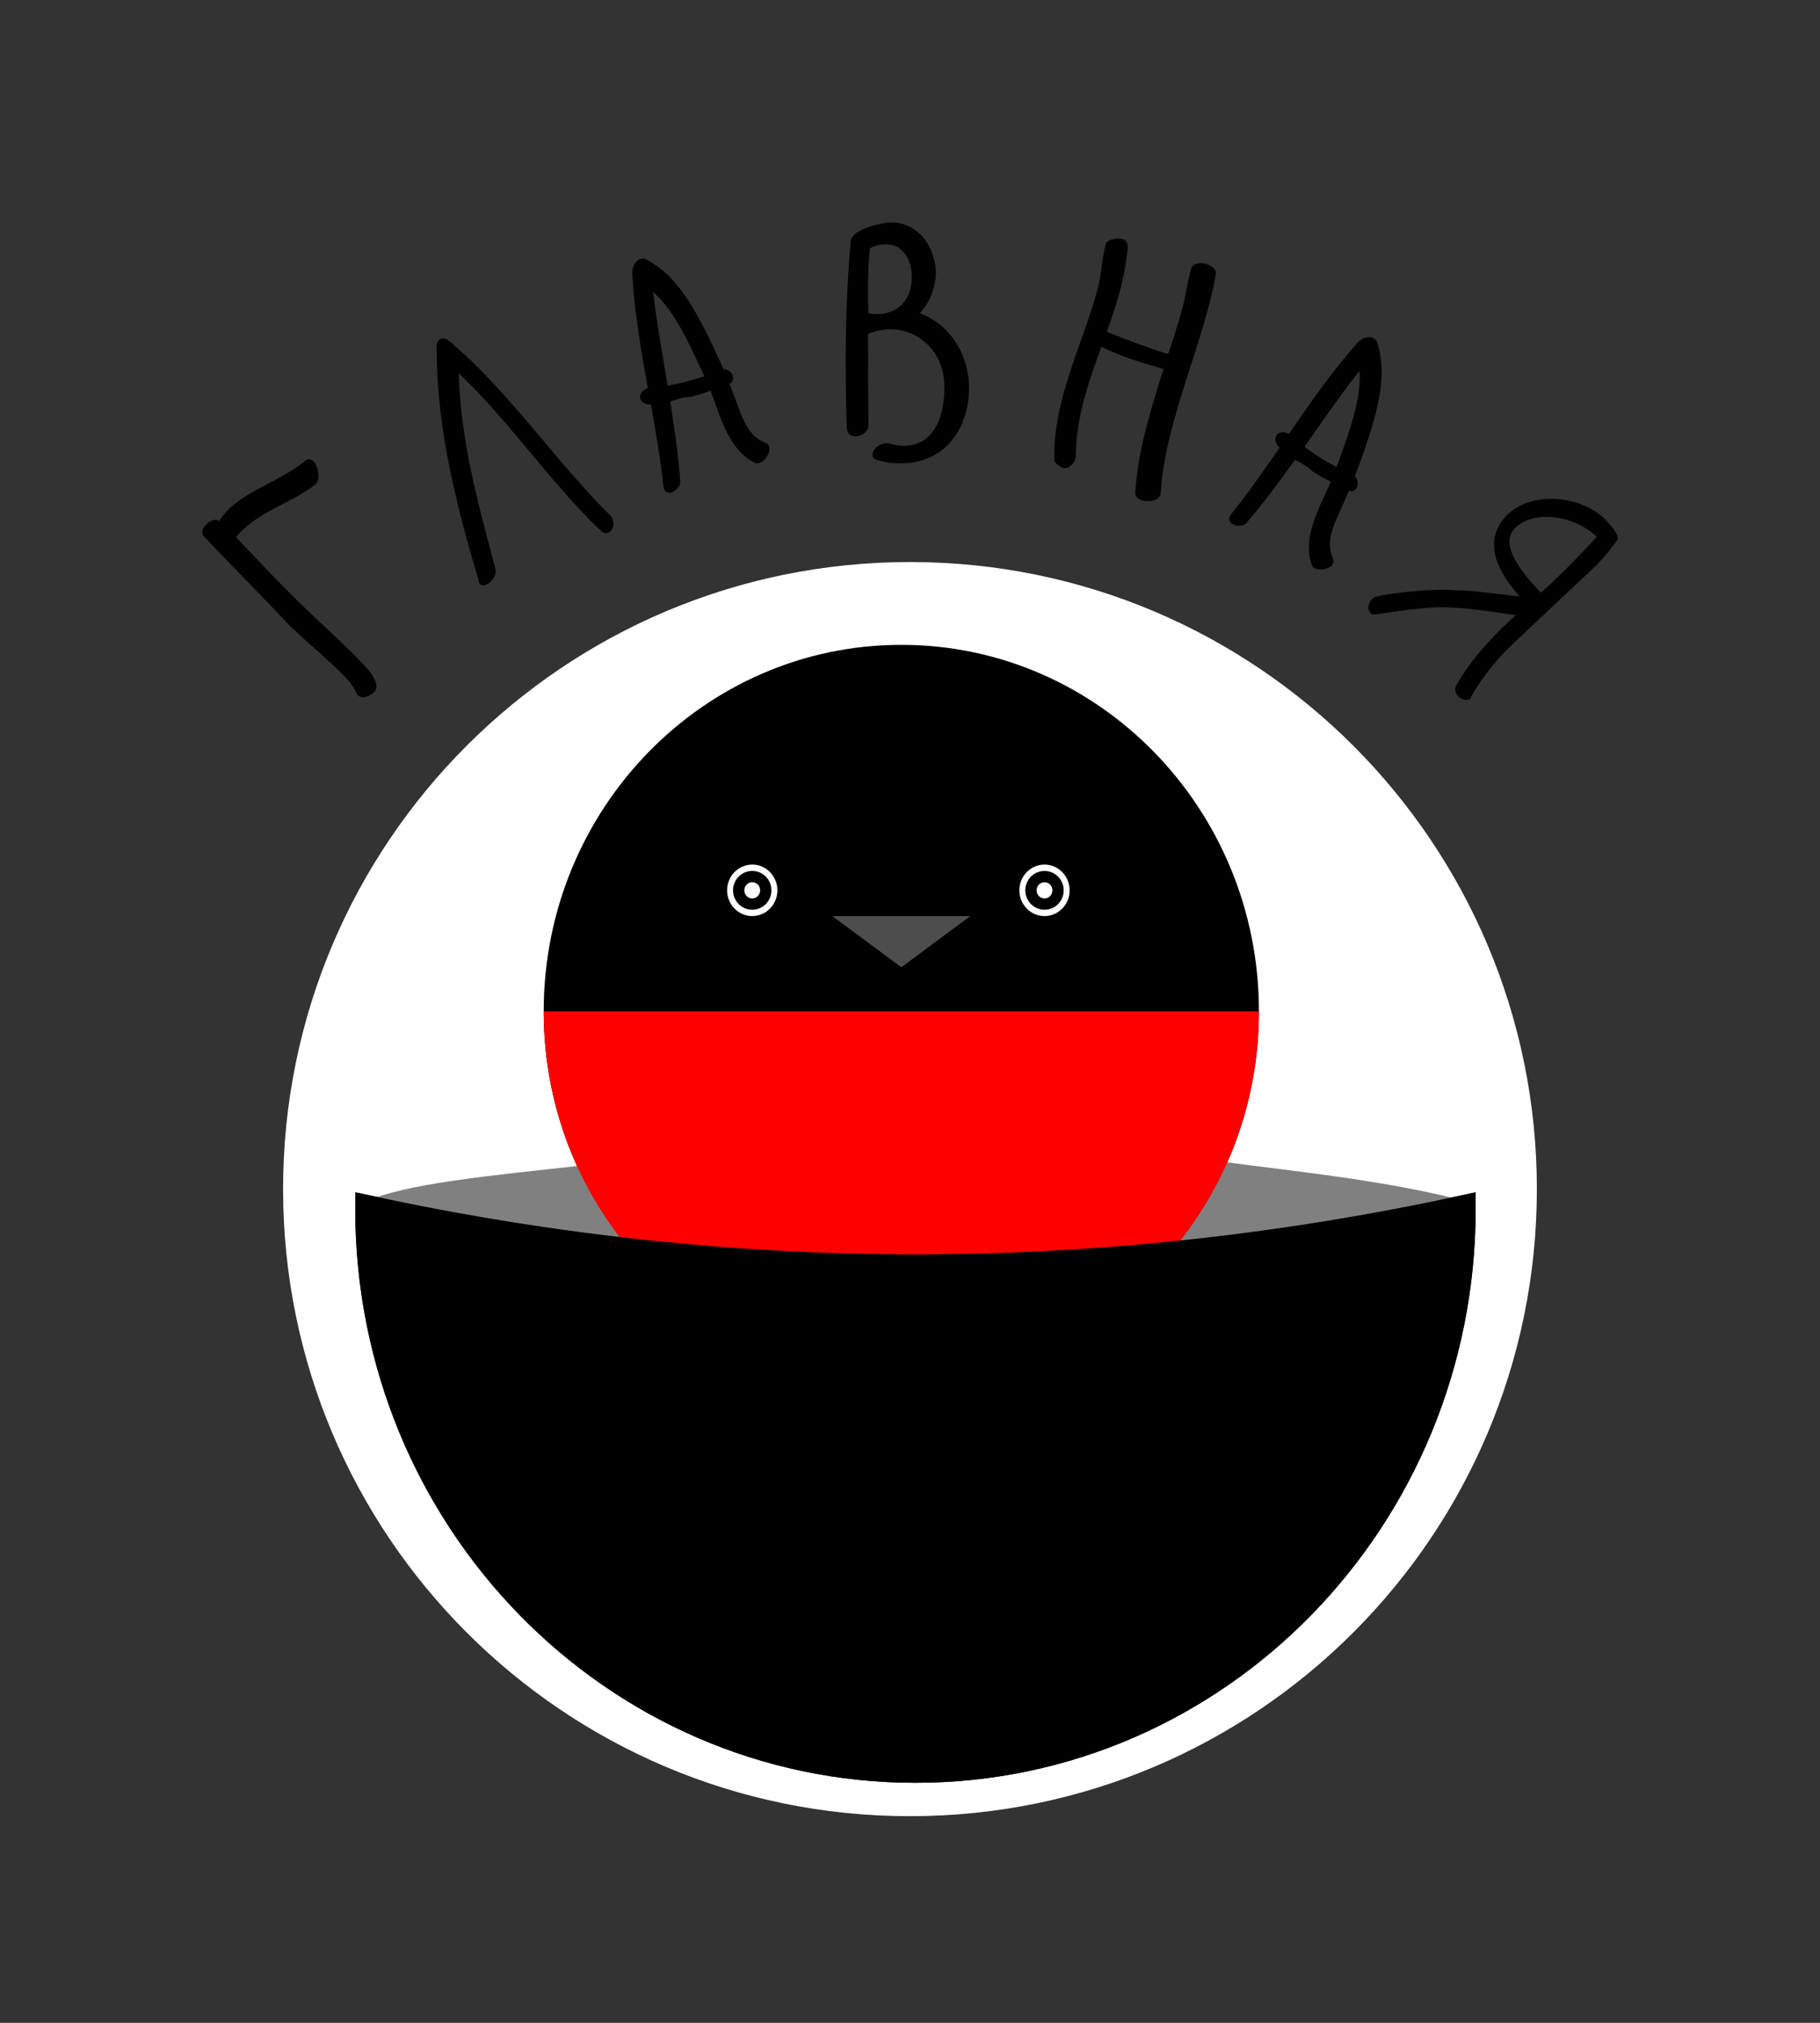 <svg width="90" height="100" viewBox="0 0 90 100" fill="none" xmlns="http://www.w3.org/2000/svg">
<rect x="0" y="0" width="90" height="100" fill="#333333" stroke="none"/>
<path fill-rule="evenodd" clip-rule="evenodd" d="M44.999 89.784C62.12 89.784 75.999 75.905 75.999 58.784C75.999 41.663 62.12 27.784 44.999 27.784C27.878 27.784 13.999 41.663 13.999 58.784C13.999 75.905 27.878 89.784 44.999 89.784Z" fill="white"/>
<path d="M10.075 26.503C11.4 27.922 12.717 29.213 14.042 30.632C14.948 31.601 16.204 32.543 17.143 33.548C17.353 33.773 17.529 34.032 17.657 34.335C17.889 34.584 18.277 34.43 18.508 34.203C18.831 33.885 18.336 33.238 18.06 32.942C17.11 31.925 16.012 30.963 15.016 29.992C13.787 28.819 12.86 27.802 11.666 26.549C11.759 26.434 11.851 26.344 11.944 26.253C13.017 25.198 14.471 24.835 15.608 23.943C15.851 23.705 15.751 23.077 15.508 22.817C15.398 22.699 15.251 22.661 15.103 22.762C13.963 23.746 12.338 24.164 11.3 25.185C11.127 25.355 10.965 25.56 10.825 25.766C10.681 25.612 10.396 25.734 10.2 25.927C10.027 26.097 9.92 26.338 10.075 26.503ZM24.495 28.099C23.65 24.956 22.772 21.755 22.684 18.452C25.2 20.826 27.167 23.803 29.684 26.215C29.85 26.381 30.015 26.379 30.126 26.314C30.32 26.201 30.402 25.851 30.26 25.595C30.228 25.538 30.196 25.481 30.137 25.441C27.343 22.664 25.14 19.296 22.162 16.816C22.043 16.735 21.877 16.7 21.766 16.765C21.488 16.927 21.622 17.433 21.598 17.655C21.651 21.393 22.615 25.146 23.668 28.696C23.677 28.747 23.687 28.798 23.703 28.826C23.782 28.968 23.946 28.966 24.113 28.869C24.349 28.731 24.581 28.388 24.495 28.099ZM32.187 19.992C32.431 21.333 32.66 22.678 32.818 24.128C32.877 24.35 33.037 24.389 33.207 24.341C33.453 24.272 33.706 23.979 33.626 23.679C33.541 22.378 33.333 21.112 33.141 19.841L33.773 19.663C33.978 19.622 34.145 19.626 34.314 19.578C34.592 19.5 34.853 19.425 35.138 19.311C35.637 20.613 36.023 22.237 37.321 22.872C37.38 22.906 37.45 22.92 37.543 22.894C37.836 22.811 38.112 22.36 38.04 22.091C38.014 21.997 37.966 21.942 37.853 21.889C36.836 21.497 36.676 20.472 36.076 18.978C36.233 18.882 36.275 18.734 36.237 18.592C36.187 18.403 35.993 18.237 35.784 18.262C34.513 15.445 33.596 13.7 31.991 12.846C31.889 12.773 31.772 12.772 31.68 12.798C31.418 12.872 31.243 13.21 31.266 13.543C31.372 15.416 31.694 17.295 32.037 19.186C31.733 19.289 31.61 19.51 31.661 19.7C31.707 19.873 31.893 20.008 32.187 19.992ZM32.303 14.439C33.28 15.301 33.912 16.6 34.831 18.599C34.63 18.656 34.434 18.728 34.233 18.785C33.817 18.903 33.413 19 33.015 19.062C32.766 17.518 32.475 16.004 32.303 14.439ZM42.064 11.983C41.792 15.04 41.777 18.087 41.873 21.132C41.883 21.443 42.095 21.583 42.319 21.576C42.623 21.565 42.967 21.325 42.955 20.965C42.909 19.492 42.942 18.016 42.926 16.509C43.274 16.366 43.607 16.29 43.943 16.279C45.38 16.231 46.647 17.352 46.7 19.005C46.744 20.429 46.266 21.985 44.78 22.034C44.525 22.043 44.236 22.003 43.929 21.915C43.608 21.877 43.136 22.122 43.148 22.498C43.152 22.629 43.251 22.741 43.476 22.766C43.879 22.884 44.281 22.919 44.664 22.907C46.9 22.832 47.977 20.978 47.915 19.014C47.866 17.459 46.924 15.999 45.485 15.49C45.964 14.966 46.262 14.268 46.283 13.432C46.209 12.074 45.325 10.957 44 11.001C43.521 11.017 42.044 11.361 42.064 11.983ZM43.017 12.279C43.236 12.157 43.49 12.083 43.746 12.075C44.64 12.045 45.065 12.833 45.089 13.602C45.129 14.847 44.382 15.494 43.439 15.525C43.296 15.53 43.087 15.521 42.942 15.493C42.909 14.429 42.907 13.364 43.017 12.279ZM58.453 15.292C58.247 16.049 58.019 16.765 57.767 17.509C56.744 17.183 55.735 16.809 54.733 16.403C54.951 15.786 55.177 15.136 55.353 14.49C55.55 13.764 55.682 13.037 55.771 12.28C55.782 11.994 55.67 11.86 55.531 11.821C55.331 11.763 54.756 11.803 54.687 12.055C54.481 12.812 54.469 13.591 54.267 14.332C53.791 16.083 53.058 17.743 52.586 19.478C52.303 20.519 52.112 21.587 52.137 22.716C52.116 22.914 52.496 23.107 52.587 23.134C52.803 23.195 53.096 22.973 53.182 22.658C53.199 22.595 53.205 22.511 53.207 22.444C53.212 21.51 53.379 20.589 53.624 19.69C53.855 18.838 54.153 17.988 54.465 17.143C55.446 17.627 56.488 17.942 57.535 18.242C57.277 19.069 57.019 19.896 56.796 20.716C56.474 21.9 56.214 23.1 56.143 24.338C56.118 24.552 56.281 24.684 56.466 24.736C56.759 24.82 57.303 24.772 57.393 24.441C57.459 23.218 57.72 22.018 58.041 20.835C58.543 18.989 59.214 17.192 59.712 15.363C59.875 14.763 60.026 14.144 60.127 13.527C60.161 13.281 59.828 13.101 59.613 13.039C59.336 12.96 58.97 13.025 58.901 13.278C58.721 13.94 58.633 14.629 58.453 15.292ZM63.278 22.127C62.514 23.243 61.736 24.351 60.835 25.48C60.722 25.678 60.806 25.823 60.959 25.914C61.179 26.046 61.56 26.027 61.713 25.759C62.561 24.788 63.299 23.75 64.05 22.721L64.617 23.06C64.788 23.181 64.902 23.307 65.054 23.398C65.302 23.546 65.537 23.686 65.815 23.815C65.256 25.092 64.394 26.51 64.858 27.906C64.876 27.973 64.915 28.035 64.998 28.084C65.26 28.241 65.768 28.128 65.905 27.888C65.953 27.803 65.958 27.73 65.915 27.61C65.478 26.589 66.081 25.756 66.703 24.271C66.879 24.319 67.013 24.247 67.085 24.12C67.182 23.95 67.162 23.692 66.998 23.556C68.074 20.655 68.65 18.763 68.124 16.988C68.103 16.862 68.023 16.776 67.94 16.726C67.705 16.586 67.348 16.694 67.131 16.944C65.899 18.33 64.815 19.88 63.736 21.452C63.452 21.301 63.211 21.366 63.114 21.536C63.026 21.691 63.062 21.921 63.278 22.127ZM67.231 18.331C67.314 19.65 66.849 21.021 66.096 23.093C65.917 22.985 65.73 22.892 65.55 22.784C65.177 22.561 64.827 22.332 64.505 22.084C65.407 20.822 66.26 19.55 67.231 18.331ZM79.974 26.706C80.126 26.47 79.566 25.86 79.322 25.624C78.171 24.509 75.666 24.222 74.46 25.532C73.255 26.842 74.146 28.358 75.15 29.488C73.937 29.349 72.859 29.183 71.853 29.178C71.218 29.08 68.783 29.289 68.066 29.496C67.976 29.521 67.898 29.558 67.832 29.63C67.657 29.82 67.61 30.158 67.761 30.304C67.831 30.372 67.922 30.392 68.079 30.364C69.34 30.189 70.734 29.94 72.002 30.043C73.021 30.106 73.964 30.276 74.962 30.409C74.477 30.84 74.027 31.282 73.588 31.759C72.985 32.414 72.441 33.125 72 33.914C71.904 34.09 71.977 34.297 72.129 34.444C72.244 34.556 72.565 34.686 72.707 34.531C72.729 34.507 72.739 34.472 72.76 34.425C73.179 33.66 73.725 32.972 74.316 32.329C74.787 31.817 79.014 27.893 79.025 27.858C79.364 27.489 79.67 27.109 79.974 26.706ZM78.964 26.538C77.748 27.86 76.956 28.624 76.196 29.307C75.415 28.46 74.096 27.003 74.885 26.146C75.806 25.145 77.883 25.491 78.964 26.538Z" fill="black"/>
<path d="M37.551 73.607C37.551 73.845 37.363 74.038 37.131 74.038C36.899 74.038 36.711 73.845 36.711 73.607H37.551ZM37.551 71.798V73.607H36.711V71.798L37.131 71.367L37.551 71.798ZM36.711 71.798C36.711 71.56 36.899 71.367 37.131 71.367C37.363 71.367 37.551 71.56 37.551 71.798H36.711ZM39.298 72.229H37.131V71.367H39.298V72.229ZM39.298 71.367C39.53 71.367 39.718 71.56 39.718 71.798C39.718 72.036 39.53 72.229 39.298 72.229V71.367Z" fill="black"/>
<path fill-rule="evenodd" clip-rule="evenodd" d="M18.234 59.767C18.234 75.066 30.338 87.467 45.269 87.467C60.201 87.467 72.305 75.066 72.305 59.767C54.317 63.642 36.294 63.65 18.234 59.767Z" fill="black" stroke="black" stroke-width="1.333" stroke-miterlimit="22.926"/>
<path fill-rule="evenodd" clip-rule="evenodd" d="M44.571 68.117C54.338 68.117 62.255 60.005 62.255 49.998C62.255 39.991 54.338 31.878 44.571 31.878C34.804 31.878 26.886 39.991 26.886 49.998C26.886 60.005 34.804 68.117 44.571 68.117Z" fill="black"/>
<path fill-rule="evenodd" clip-rule="evenodd" d="M37.199 45.287C37.885 45.287 38.442 44.717 38.442 44.014C38.442 43.311 37.885 42.741 37.199 42.741C36.512 42.741 35.956 43.311 35.956 44.014C35.956 44.717 36.512 45.287 37.199 45.287Z" stroke="black" stroke-width="1.12" stroke-miterlimit="22.926"/>
<path fill-rule="evenodd" clip-rule="evenodd" d="M37.199 45.287C37.885 45.287 38.442 44.717 38.442 44.014C38.442 43.311 37.885 42.741 37.199 42.741C36.512 42.741 35.956 43.311 35.956 44.014C35.956 44.717 36.512 45.287 37.199 45.287Z" fill="white"/>
<path fill-rule="evenodd" clip-rule="evenodd" d="M51.651 45.287C52.337 45.287 52.894 44.717 52.894 44.014C52.894 43.311 52.337 42.741 51.651 42.741C50.965 42.741 50.408 43.311 50.408 44.014C50.408 44.717 50.965 45.287 51.651 45.287Z" stroke="black" stroke-width="1.12" stroke-miterlimit="22.926"/>
<path fill-rule="evenodd" clip-rule="evenodd" d="M51.651 45.287C52.337 45.287 52.894 44.717 52.894 44.014C52.894 43.311 52.337 42.741 51.651 42.741C50.965 42.741 50.408 43.311 50.408 44.014C50.408 44.717 50.965 45.287 51.651 45.287Z" fill="white"/>
<path fill-rule="evenodd" clip-rule="evenodd" d="M60.43 57.428C58.257 62.32 54.032 66.054 48.882 67.474L48.995 67.713C54.431 66.857 61.12 63.85 72.556 59.399C68.512 58.344 64.318 57.947 60.43 57.428Z" fill="#808080"/>
<path fill-rule="evenodd" clip-rule="evenodd" d="M28.842 57.61C24.254 58.12 20.062 58.495 17.99 59.433C27.949 63.065 34.569 65.839 39.733 67.074C34.916 65.45 30.989 62.01 28.842 57.61Z" fill="#808080"/>
<path fill-rule="evenodd" clip-rule="evenodd" d="M44.571 49.998H26.886C26.886 60.005 34.804 68.117 44.571 68.117C54.338 68.117 62.255 60.005 62.255 49.998H44.571Z" fill="#FF0000"/>
<path fill-rule="evenodd" clip-rule="evenodd" d="M51.651 44.416C51.867 44.416 52.043 44.236 52.043 44.014C52.043 43.793 51.867 43.613 51.651 43.613C51.435 43.613 51.26 43.793 51.26 44.014C51.26 44.236 51.435 44.416 51.651 44.416Z" stroke="black" stroke-width="1.12" stroke-miterlimit="22.926"/>
<path fill-rule="evenodd" clip-rule="evenodd" d="M51.651 44.416C51.867 44.416 52.043 44.236 52.043 44.014C52.043 43.793 51.867 43.613 51.651 43.613C51.435 43.613 51.26 43.793 51.26 44.014C51.26 44.236 51.435 44.416 51.651 44.416Z" fill="white"/>
<path fill-rule="evenodd" clip-rule="evenodd" d="M37.199 44.416C37.415 44.416 37.59 44.236 37.59 44.014C37.59 43.793 37.415 43.613 37.199 43.613C36.983 43.613 36.807 43.793 36.807 44.014C36.807 44.236 36.983 44.416 37.199 44.416Z" stroke="black" stroke-width="1.12" stroke-miterlimit="22.926"/>
<path fill-rule="evenodd" clip-rule="evenodd" d="M37.199 44.416C37.415 44.416 37.59 44.236 37.59 44.014C37.59 43.793 37.415 43.613 37.199 43.613C36.983 43.613 36.807 43.793 36.807 44.014C36.807 44.236 36.983 44.416 37.199 44.416Z" fill="white"/>
<path fill-rule="evenodd" clip-rule="evenodd" d="M44.571 47.817L46.277 46.552L47.983 45.288H44.571H41.159L42.865 46.552L44.571 47.817Z" fill="#4D4D4D"/>
<path d="M39.355 66.237C39.457 66.023 39.709 65.935 39.918 66.04C40.126 66.144 40.212 66.402 40.11 66.616L39.355 66.237ZM37.007 71.145L39.355 66.237L40.11 66.616L37.762 71.524V71.524L37.007 71.145ZM37.762 71.524C37.66 71.737 37.408 71.825 37.2 71.721C36.991 71.617 36.905 71.358 37.007 71.145L37.762 71.524ZM36.785 71.608L37.007 71.144L37.762 71.524L37.54 71.988L37.163 72.229L36.785 71.608ZM37.54 71.988C37.438 72.201 37.186 72.29 36.978 72.185C36.769 72.08 36.683 71.822 36.785 71.608L37.54 71.988ZM35.202 71.367H37.163V72.229H35.202V71.367ZM35.202 72.229C34.97 72.229 34.782 72.036 34.782 71.798C34.782 71.56 34.97 71.367 35.202 71.367V72.229Z" fill="black"/>
<path d="M49.072 66.237L48.317 66.616C48.215 66.402 48.301 66.144 48.509 66.04C48.718 65.935 48.97 66.023 49.072 66.237ZM51.42 71.145L50.665 71.524V71.524L48.317 66.616L49.072 66.237L51.42 71.145ZM50.665 71.524L51.42 71.145C51.522 71.358 51.435 71.617 51.227 71.721C51.019 71.825 50.767 71.737 50.665 71.524ZM51.642 71.608L51.264 72.229L50.887 71.988L50.665 71.524L51.42 71.144L51.642 71.608ZM50.887 71.988L51.642 71.608C51.744 71.822 51.657 72.08 51.449 72.185C51.241 72.29 50.989 72.201 50.887 71.988ZM53.225 71.367V72.229H51.264V71.367H53.225ZM53.225 72.229V71.367C53.457 71.367 53.645 71.56 53.645 71.798C53.645 72.036 53.457 72.229 53.225 72.229Z" fill="black"/>
<path d="M50.876 73.607H51.716C51.716 73.845 51.528 74.038 51.296 74.038C51.064 74.038 50.876 73.845 50.876 73.607ZM50.876 71.798L51.296 71.367L51.716 71.798V73.607H50.876V71.798ZM51.716 71.798H50.876C50.876 71.56 51.064 71.367 51.296 71.367C51.528 71.367 51.716 71.56 51.716 71.798ZM49.129 72.229V71.367H51.296V72.229H49.129ZM49.129 71.367V72.229C48.897 72.229 48.709 72.036 48.709 71.798C48.709 71.56 48.897 71.367 49.129 71.367Z" fill="black"/>
<path d="M37.551 73.607C37.551 73.845 37.363 74.038 37.131 74.038C36.899 74.038 36.711 73.845 36.711 73.607H37.551ZM37.551 71.798V73.607H36.711V71.798L37.131 71.367L37.551 71.798ZM36.711 71.798C36.711 71.56 36.899 71.367 37.131 71.367C37.363 71.367 37.551 71.56 37.551 71.798H36.711ZM39.298 72.229H37.131V71.367H39.298V72.229ZM39.298 71.367C39.53 71.367 39.718 71.56 39.718 71.798C39.718 72.036 39.53 72.229 39.298 72.229V71.367Z" fill="black"/>
<path fill-rule="evenodd" clip-rule="evenodd" d="M18.234 59.767C18.234 75.066 30.338 87.467 45.269 87.467C60.201 87.467 72.305 75.066 72.305 59.767C54.317 63.642 36.294 63.65 18.234 59.767Z" fill="black" stroke="black" stroke-width="1.333" stroke-miterlimit="22.926"/>
</svg>

